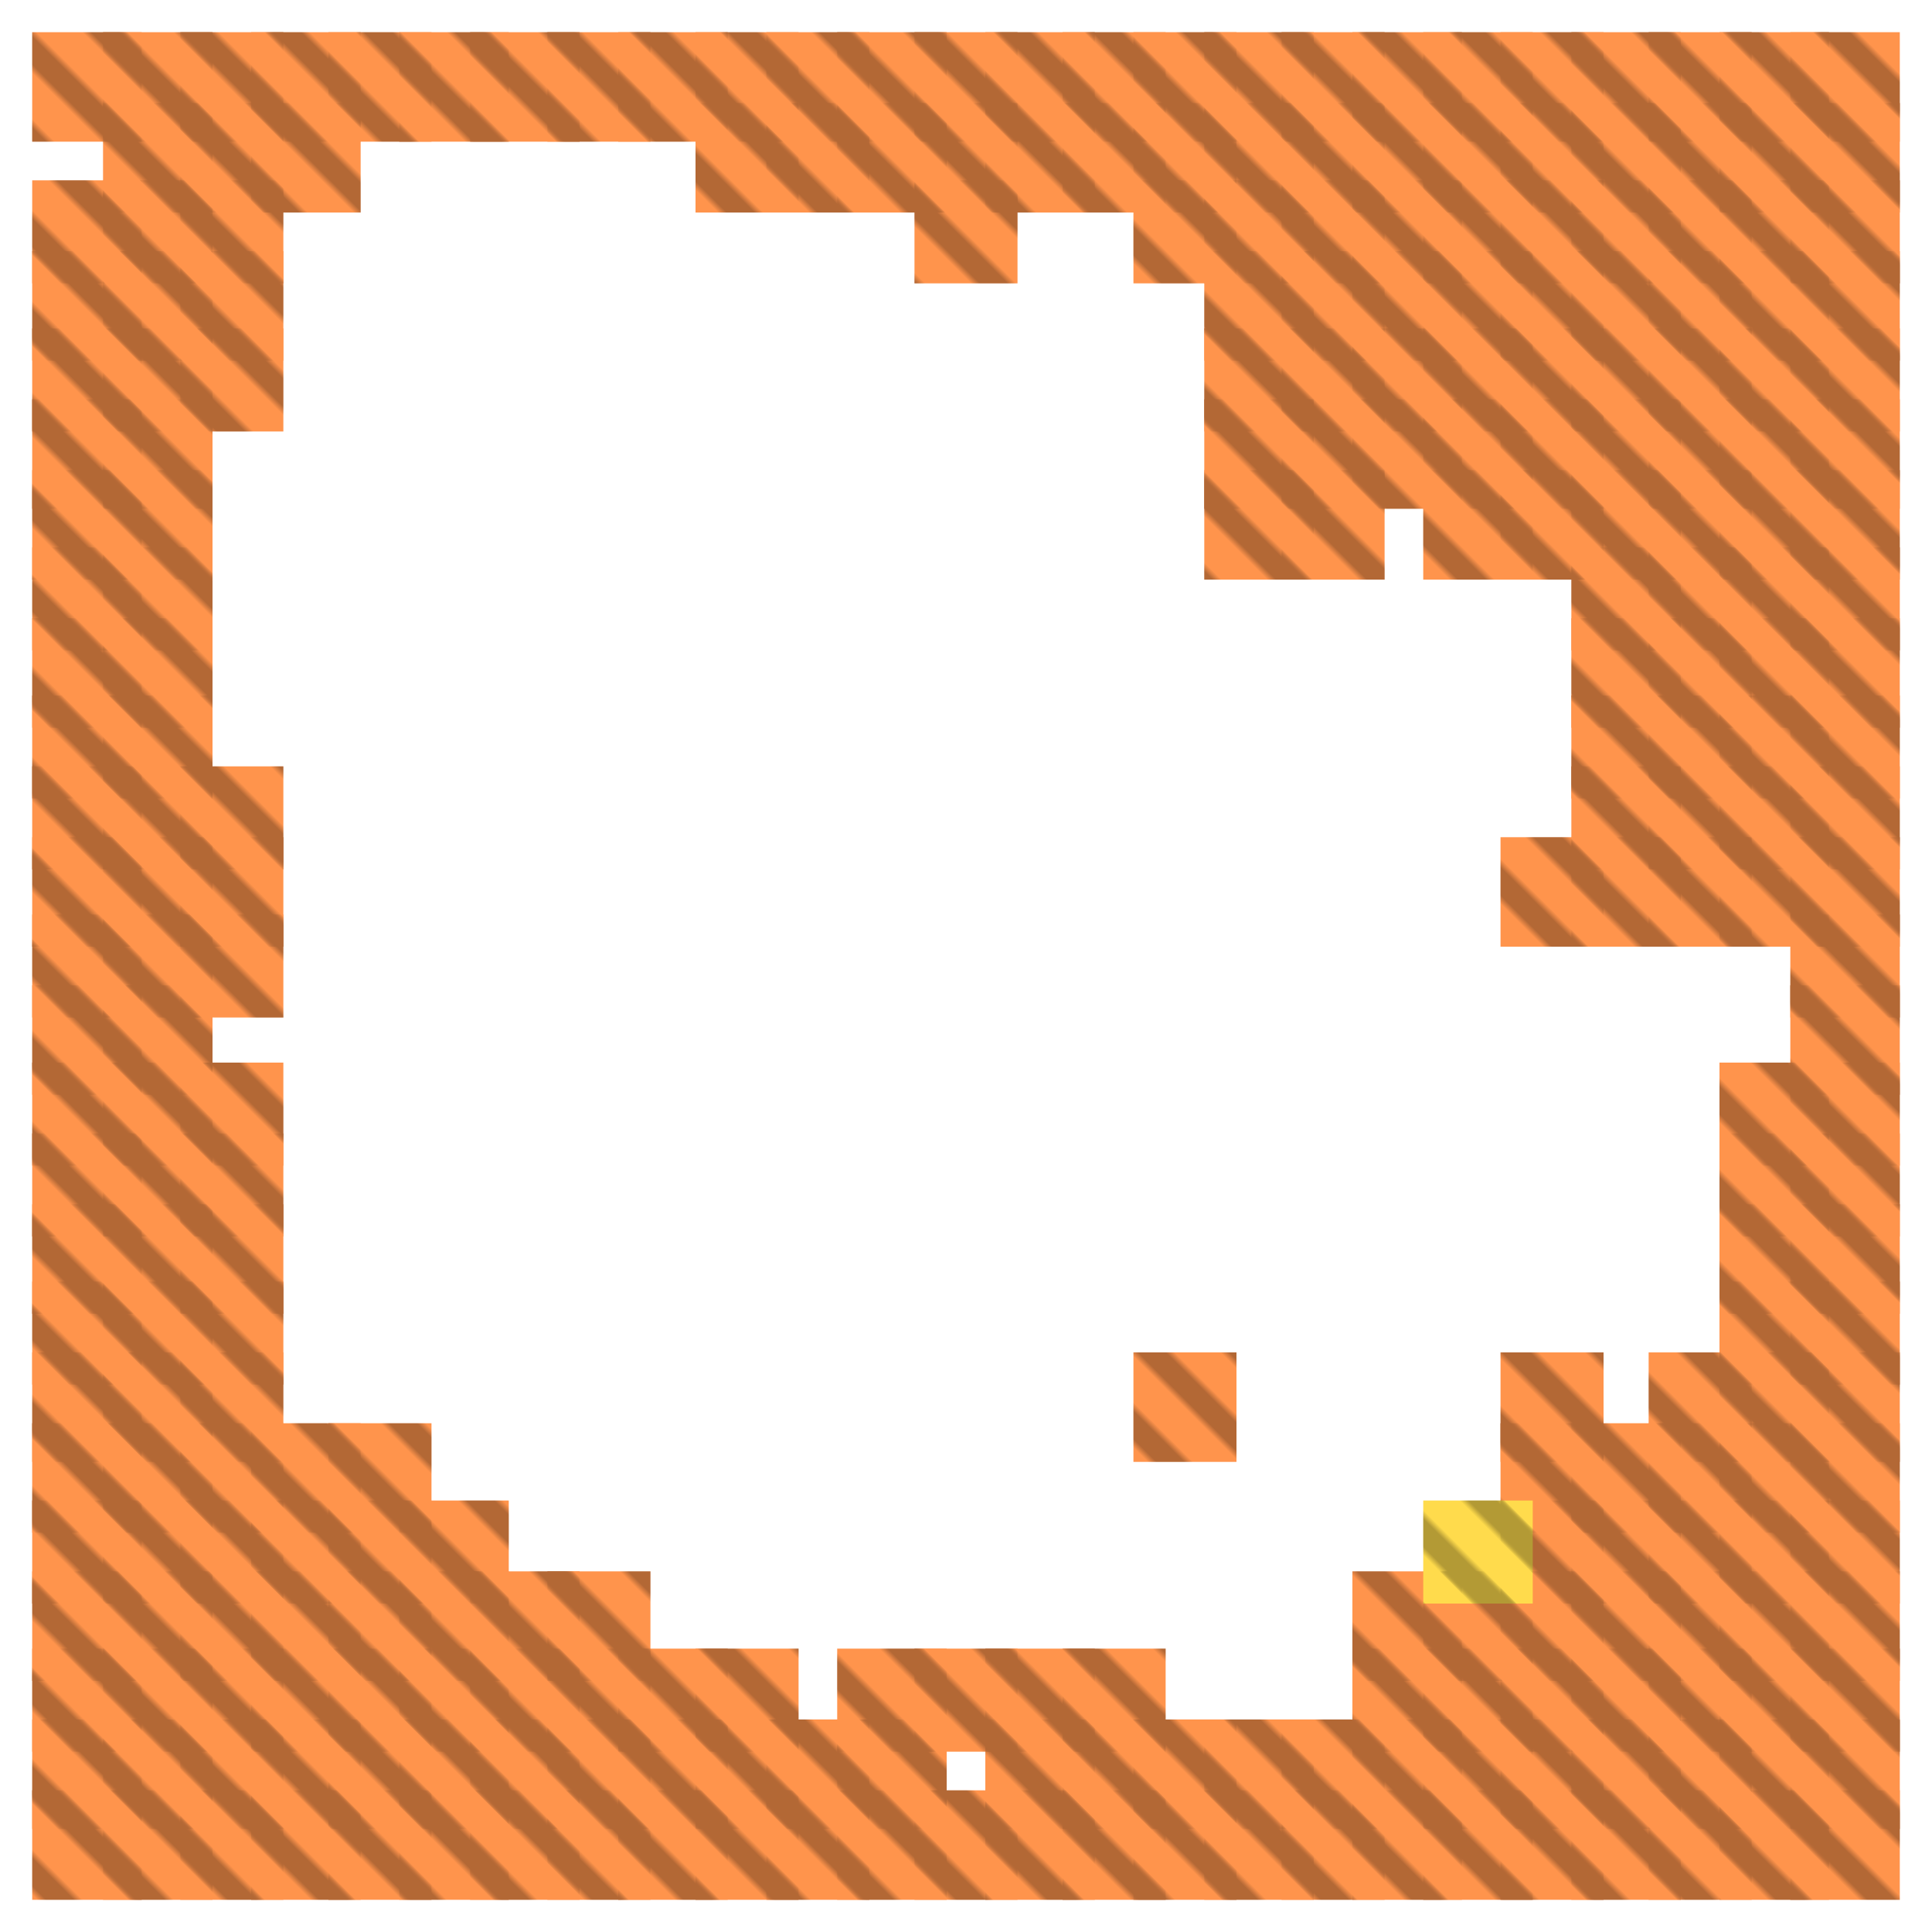 <?xml version="1.0" encoding="utf-8"?>
<svg xmlns="http://www.w3.org/2000/svg" width="300" height="300"
        viewBox="0 0 300 300" class="creatureMap" style="position:absolute;">
    <defs>
        <filter id="blur" x="-30%" y="-30%" width="160%" height="160%">
            <feGaussianBlur stdDeviation="3" />
        </filter>
        <pattern id="pattern-untameable" width="10" height="10" patternTransform="rotate(135)" patternUnits="userSpaceOnUse">
            <rect width="4" height="10" fill="black"></rect>
        </pattern>
        <filter id="groupStroke">
            <feFlood result="outsideColor" flood-color="black"/>
            <feMorphology in="SourceAlpha" operator="dilate" radius="2"/>
            <feComposite result="strokeoutline1" in="outsideColor" operator="in"/>
            <feComposite result="strokeoutline2" in="strokeoutline1" in2="SourceAlpha" operator="out"/>
            <feGaussianBlur in="strokeoutline2" result="strokeblur" stdDeviation="1"/>
        </filter>
        <style>
            .spawningMap-very-common { fill: #0F0; }
            .spawningMap-common { fill: #B2FF00; }
            .spawningMap-uncommon { fill: #FF0; }
            .spawningMap-very-uncommon { fill: #FC0; }
            .spawningMap-rare { fill: #F60; }
            .spawningMap-very-rare { fill: #F00; }
            .spawning-map-point { stroke:black; stroke-width:1; }
        </style>
    </defs>

<g filter="url(#blur)" opacity="0.7">
<g class="spawningMap-rare">
<rect x="187" y="16" width="17" height="17" />
<rect x="176" y="16" width="16" height="17" />
<rect x="221" y="5" width="17" height="17" />
<rect x="210" y="5" width="17" height="17" />
<rect x="199" y="5" width="16" height="17" />
<rect x="187" y="5" width="17" height="17" />
<rect x="176" y="5" width="16" height="17" />
<rect x="233" y="5" width="16" height="17" />
<rect x="244" y="5" width="17" height="17" />
<rect x="256" y="5" width="16" height="17" />
<rect x="267" y="5" width="17" height="17" />
<rect x="278" y="5" width="17" height="17" />
<rect x="233" y="16" width="16" height="17" />
<rect x="244" y="16" width="17" height="17" />
<rect x="256" y="16" width="16" height="17" />
<rect x="267" y="16" width="17" height="17" />
<rect x="278" y="16" width="17" height="17" />
<rect x="233" y="28" width="16" height="16" />
<rect x="244" y="28" width="17" height="16" />
<rect x="256" y="28" width="16" height="16" />
<rect x="267" y="28" width="17" height="16" />
<rect x="278" y="28" width="17" height="16" />
<rect x="233" y="39" width="16" height="17" />
<rect x="244" y="39" width="17" height="17" />
<rect x="256" y="39" width="16" height="17" />
<rect x="267" y="39" width="17" height="17" />
<rect x="278" y="39" width="17" height="17" />
<rect x="233" y="51" width="16" height="16" />
<rect x="244" y="51" width="17" height="16" />
<rect x="256" y="51" width="16" height="16" />
<rect x="267" y="51" width="17" height="16" />
<rect x="278" y="51" width="17" height="16" />
<rect x="16" y="108" width="17" height="16" />
<rect x="5" y="108" width="17" height="16" />
<rect x="16" y="96" width="17" height="17" />
<rect x="5" y="96" width="17" height="17" />
<rect x="16" y="85" width="17" height="16" />
<rect x="5" y="85" width="17" height="16" />
<rect x="16" y="73" width="17" height="17" />
<rect x="5" y="73" width="17" height="17" />
<rect x="16" y="62" width="17" height="17" />
<rect x="5" y="62" width="17" height="17" />
<rect x="187" y="62" width="17" height="17" />
<rect x="199" y="62" width="16" height="17" />
<rect x="210" y="62" width="17" height="17" />
<rect x="221" y="62" width="17" height="17" />
<rect x="187" y="73" width="17" height="17" />
<rect x="199" y="73" width="16" height="17" />
<rect x="221" y="73" width="17" height="17" />
<rect x="233" y="62" width="16" height="17" />
<rect x="244" y="62" width="17" height="17" />
<rect x="256" y="62" width="16" height="17" />
<rect x="267" y="62" width="17" height="17" />
<rect x="278" y="62" width="17" height="17" />
<rect x="233" y="73" width="16" height="17" />
<rect x="244" y="73" width="17" height="17" />
<rect x="256" y="73" width="16" height="17" />
<rect x="267" y="73" width="17" height="17" />
<rect x="278" y="73" width="17" height="17" />
<rect x="244" y="85" width="17" height="16" />
<rect x="256" y="85" width="16" height="16" />
<rect x="267" y="85" width="17" height="16" />
<rect x="278" y="85" width="17" height="16" />
<rect x="244" y="96" width="17" height="17" />
<rect x="256" y="96" width="16" height="17" />
<rect x="267" y="96" width="17" height="17" />
<rect x="278" y="96" width="17" height="17" />
<rect x="244" y="108" width="17" height="16" />
<rect x="256" y="108" width="16" height="16" />
<rect x="267" y="108" width="17" height="16" />
<rect x="278" y="108" width="17" height="16" />
<rect x="5" y="119" width="17" height="16" />
<rect x="16" y="119" width="17" height="16" />
<rect x="28" y="119" width="16" height="16" />
<rect x="5" y="130" width="17" height="17" />
<rect x="16" y="130" width="17" height="17" />
<rect x="28" y="130" width="16" height="17" />
<rect x="5" y="142" width="17" height="16" />
<rect x="16" y="142" width="17" height="16" />
<rect x="28" y="142" width="16" height="16" />
<rect x="5" y="153" width="17" height="17" />
<rect x="16" y="153" width="17" height="17" />
<rect x="5" y="165" width="17" height="16" />
<rect x="16" y="165" width="17" height="16" />
<rect x="28" y="165" width="16" height="16" />
<rect x="244" y="119" width="17" height="16" />
<rect x="256" y="119" width="16" height="16" />
<rect x="267" y="119" width="17" height="16" />
<rect x="278" y="119" width="17" height="16" />
<rect x="233" y="130" width="16" height="17" />
<rect x="244" y="130" width="17" height="17" />
<rect x="256" y="130" width="16" height="17" />
<rect x="267" y="130" width="17" height="17" />
<rect x="278" y="130" width="17" height="17" />
<rect x="278" y="142" width="17" height="16" />
<rect x="278" y="153" width="17" height="17" />
<rect x="267" y="165" width="17" height="16" />
<rect x="278" y="165" width="17" height="16" />
<rect x="5" y="176" width="17" height="16" />
<rect x="16" y="176" width="17" height="16" />
<rect x="28" y="176" width="16" height="16" />
<rect x="5" y="187" width="17" height="17" />
<rect x="16" y="187" width="17" height="17" />
<rect x="28" y="187" width="16" height="17" />
<rect x="5" y="199" width="17" height="16" />
<rect x="16" y="199" width="17" height="16" />
<rect x="28" y="199" width="16" height="16" />
<rect x="5" y="210" width="17" height="17" />
<rect x="16" y="210" width="17" height="17" />
<rect x="28" y="210" width="16" height="17" />
<rect x="5" y="221" width="17" height="17" />
<rect x="16" y="221" width="17" height="17" />
<rect x="28" y="221" width="16" height="17" />
<rect x="39" y="221" width="17" height="17" />
<rect x="51" y="221" width="16" height="17" />
<rect x="176" y="210" width="16" height="17" />
<rect x="267" y="176" width="17" height="16" />
<rect x="278" y="176" width="17" height="16" />
<rect x="267" y="187" width="17" height="17" />
<rect x="278" y="187" width="17" height="17" />
<rect x="267" y="199" width="17" height="16" />
<rect x="278" y="199" width="17" height="16" />
<rect x="233" y="210" width="16" height="17" />
<rect x="256" y="210" width="16" height="17" />
<rect x="267" y="210" width="17" height="17" />
<rect x="278" y="210" width="17" height="17" />
<rect x="233" y="221" width="16" height="17" />
<rect x="244" y="221" width="17" height="17" />
<rect x="256" y="221" width="16" height="17" />
<rect x="267" y="221" width="17" height="17" />
<rect x="278" y="221" width="17" height="17" />
<rect x="51" y="233" width="16" height="16" />
<rect x="16" y="256" width="17" height="16" />
<rect x="28" y="256" width="16" height="16" />
<rect x="39" y="256" width="17" height="16" />
<rect x="51" y="256" width="16" height="16" />
<rect x="5" y="267" width="17" height="17" />
<rect x="16" y="267" width="17" height="17" />
<rect x="28" y="267" width="16" height="17" />
<rect x="39" y="267" width="17" height="17" />
<rect x="51" y="267" width="16" height="17" />
<rect x="5" y="278" width="17" height="17" />
<rect x="16" y="278" width="17" height="17" />
<rect x="28" y="278" width="16" height="17" />
<rect x="39" y="278" width="17" height="17" />
<rect x="51" y="278" width="16" height="17" />
<rect x="62" y="233" width="17" height="16" />
<rect x="62" y="244" width="17" height="17" />
<rect x="73" y="244" width="17" height="17" />
<rect x="85" y="244" width="16" height="17" />
<rect x="62" y="256" width="17" height="16" />
<rect x="73" y="256" width="17" height="16" />
<rect x="85" y="256" width="16" height="16" />
<rect x="96" y="256" width="17" height="16" />
<rect x="108" y="256" width="16" height="16" />
<rect x="62" y="267" width="17" height="17" />
<rect x="73" y="267" width="17" height="17" />
<rect x="85" y="267" width="16" height="17" />
<rect x="96" y="267" width="17" height="17" />
<rect x="108" y="267" width="16" height="17" />
<rect x="62" y="278" width="17" height="17" />
<rect x="73" y="278" width="17" height="17" />
<rect x="85" y="278" width="16" height="17" />
<rect x="96" y="278" width="17" height="17" />
<rect x="108" y="278" width="16" height="17" />
<rect x="130" y="256" width="17" height="16" />
<rect x="142" y="256" width="16" height="16" />
<rect x="153" y="256" width="17" height="16" />
<rect x="165" y="256" width="16" height="16" />
<rect x="119" y="267" width="16" height="17" />
<rect x="130" y="267" width="17" height="17" />
<rect x="153" y="267" width="17" height="17" />
<rect x="165" y="267" width="16" height="17" />
<rect x="119" y="278" width="16" height="17" />
<rect x="130" y="278" width="17" height="17" />
<rect x="142" y="278" width="16" height="17" />
<rect x="153" y="278" width="17" height="17" />
<rect x="165" y="278" width="16" height="17" />
<rect x="221" y="244" width="17" height="17" />
<rect x="210" y="256" width="17" height="16" />
<rect x="221" y="256" width="17" height="16" />
<rect x="176" y="267" width="16" height="17" />
<rect x="187" y="267" width="17" height="17" />
<rect x="199" y="267" width="16" height="17" />
<rect x="210" y="267" width="17" height="17" />
<rect x="221" y="267" width="17" height="17" />
<rect x="176" y="278" width="16" height="17" />
<rect x="187" y="278" width="17" height="17" />
<rect x="199" y="278" width="16" height="17" />
<rect x="210" y="278" width="17" height="17" />
<rect x="221" y="278" width="17" height="17" />
<rect x="233" y="233" width="16" height="16" />
<rect x="244" y="233" width="17" height="16" />
<rect x="256" y="233" width="16" height="16" />
<rect x="267" y="233" width="17" height="16" />
<rect x="278" y="233" width="17" height="16" />
<rect x="233" y="244" width="16" height="17" />
<rect x="244" y="244" width="17" height="17" />
<rect x="256" y="244" width="16" height="17" />
<rect x="267" y="244" width="17" height="17" />
<rect x="278" y="244" width="17" height="17" />
<rect x="233" y="256" width="16" height="16" />
<rect x="244" y="256" width="17" height="16" />
<rect x="256" y="256" width="16" height="16" />
<rect x="267" y="256" width="17" height="16" />
<rect x="278" y="256" width="17" height="16" />
<rect x="233" y="267" width="16" height="17" />
<rect x="244" y="267" width="17" height="17" />
<rect x="256" y="267" width="16" height="17" />
<rect x="267" y="267" width="17" height="17" />
<rect x="278" y="267" width="17" height="17" />
<rect x="233" y="278" width="16" height="17" />
<rect x="244" y="278" width="17" height="17" />
<rect x="256" y="278" width="16" height="17" />
<rect x="267" y="278" width="17" height="17" />
<rect x="278" y="278" width="17" height="17" />
<rect x="16" y="5" width="17" height="17" />
<rect x="28" y="16" width="16" height="17" />
<rect x="39" y="16" width="17" height="17" />
<rect x="5" y="28" width="17" height="16" />
<rect x="16" y="28" width="17" height="16" />
<rect x="28" y="28" width="16" height="16" />
<rect x="5" y="39" width="17" height="17" />
<rect x="16" y="39" width="17" height="17" />
<rect x="28" y="39" width="16" height="17" />
<rect x="108" y="16" width="16" height="17" />
<rect x="108" y="5" width="16" height="17" />
<rect x="96" y="5" width="17" height="17" />
<rect x="142" y="28" width="16" height="16" />
<rect x="85" y="5" width="16" height="17" />
<rect x="73" y="5" width="17" height="17" />
<rect x="62" y="5" width="17" height="17" />
<rect x="165" y="16" width="16" height="17" />
<rect x="5" y="233" width="17" height="16" />
<rect x="153" y="16" width="17" height="17" />
<rect x="16" y="233" width="17" height="16" />
<rect x="28" y="233" width="16" height="16" />
<rect x="39" y="233" width="17" height="16" />
<rect x="5" y="244" width="17" height="17" />
<rect x="16" y="244" width="17" height="17" />
<rect x="28" y="244" width="16" height="17" />
<rect x="39" y="244" width="17" height="17" />
<rect x="51" y="244" width="16" height="17" />
<rect x="5" y="256" width="17" height="16" />
<rect x="142" y="16" width="16" height="17" />
<rect x="130" y="16" width="17" height="17" />
<rect x="119" y="16" width="16" height="17" />
<rect x="165" y="5" width="16" height="17" />
<rect x="153" y="5" width="17" height="17" />
<rect x="142" y="5" width="16" height="17" />
<rect x="130" y="5" width="17" height="17" />
<rect x="119" y="5" width="16" height="17" />
<rect x="221" y="51" width="17" height="16" />
<rect x="210" y="51" width="17" height="16" />
<rect x="199" y="51" width="16" height="16" />
<rect x="187" y="51" width="17" height="16" />
<rect x="221" y="39" width="17" height="17" />
<rect x="210" y="39" width="17" height="17" />
<rect x="199" y="39" width="16" height="17" />
<rect x="187" y="39" width="17" height="17" />
<rect x="221" y="28" width="17" height="16" />
<rect x="210" y="28" width="17" height="16" />
<rect x="199" y="28" width="16" height="16" />
<rect x="187" y="28" width="17" height="16" />
<rect x="176" y="28" width="16" height="16" />
<rect x="221" y="16" width="17" height="17" />
<rect x="210" y="16" width="17" height="17" />
<rect x="199" y="16" width="16" height="17" />
<rect x="210" y="244" width="17" height="17" />
<rect x="5" y="5" width="17" height="17" />
<rect x="5" y="51" width="17" height="16" />
<rect x="16" y="51" width="17" height="16" />
<rect x="28" y="51" width="16" height="16" />
<rect x="28" y="5" width="16" height="17" />
<rect x="39" y="5" width="17" height="17" />
<rect x="51" y="5" width="16" height="17" />
<rect x="16" y="16" width="17" height="17" />
</g>
<g class="spawningMap-very-uncommon">
<rect x="221" y="233" width="17" height="16" />
</g>
</g>
<g fill="url(#pattern-untameable)" opacity="0.3">
<rect x="187" y="16" width="17" height="17"/>
<rect x="176" y="16" width="16" height="17"/>
<rect x="221" y="5" width="17" height="17"/>
<rect x="210" y="5" width="17" height="17"/>
<rect x="199" y="5" width="16" height="17"/>
<rect x="187" y="5" width="17" height="17"/>
<rect x="176" y="5" width="16" height="17"/>
<rect x="233" y="5" width="16" height="17"/>
<rect x="244" y="5" width="17" height="17"/>
<rect x="256" y="5" width="16" height="17"/>
<rect x="267" y="5" width="17" height="17"/>
<rect x="278" y="5" width="17" height="17"/>
<rect x="233" y="16" width="16" height="17"/>
<rect x="244" y="16" width="17" height="17"/>
<rect x="256" y="16" width="16" height="17"/>
<rect x="267" y="16" width="17" height="17"/>
<rect x="278" y="16" width="17" height="17"/>
<rect x="233" y="28" width="16" height="16"/>
<rect x="244" y="28" width="17" height="16"/>
<rect x="256" y="28" width="16" height="16"/>
<rect x="267" y="28" width="17" height="16"/>
<rect x="278" y="28" width="17" height="16"/>
<rect x="233" y="39" width="16" height="17"/>
<rect x="244" y="39" width="17" height="17"/>
<rect x="256" y="39" width="16" height="17"/>
<rect x="267" y="39" width="17" height="17"/>
<rect x="278" y="39" width="17" height="17"/>
<rect x="233" y="51" width="16" height="16"/>
<rect x="244" y="51" width="17" height="16"/>
<rect x="256" y="51" width="16" height="16"/>
<rect x="267" y="51" width="17" height="16"/>
<rect x="278" y="51" width="17" height="16"/>
<rect x="16" y="108" width="17" height="16"/>
<rect x="5" y="108" width="17" height="16"/>
<rect x="16" y="96" width="17" height="17"/>
<rect x="5" y="96" width="17" height="17"/>
<rect x="16" y="85" width="17" height="16"/>
<rect x="5" y="85" width="17" height="16"/>
<rect x="16" y="73" width="17" height="17"/>
<rect x="5" y="73" width="17" height="17"/>
<rect x="16" y="62" width="17" height="17"/>
<rect x="5" y="62" width="17" height="17"/>
<rect x="187" y="62" width="17" height="17"/>
<rect x="199" y="62" width="16" height="17"/>
<rect x="210" y="62" width="17" height="17"/>
<rect x="221" y="62" width="17" height="17"/>
<rect x="187" y="73" width="17" height="17"/>
<rect x="199" y="73" width="16" height="17"/>
<rect x="221" y="73" width="17" height="17"/>
<rect x="233" y="62" width="16" height="17"/>
<rect x="244" y="62" width="17" height="17"/>
<rect x="256" y="62" width="16" height="17"/>
<rect x="267" y="62" width="17" height="17"/>
<rect x="278" y="62" width="17" height="17"/>
<rect x="233" y="73" width="16" height="17"/>
<rect x="244" y="73" width="17" height="17"/>
<rect x="256" y="73" width="16" height="17"/>
<rect x="267" y="73" width="17" height="17"/>
<rect x="278" y="73" width="17" height="17"/>
<rect x="244" y="85" width="17" height="16"/>
<rect x="256" y="85" width="16" height="16"/>
<rect x="267" y="85" width="17" height="16"/>
<rect x="278" y="85" width="17" height="16"/>
<rect x="244" y="96" width="17" height="17"/>
<rect x="256" y="96" width="16" height="17"/>
<rect x="267" y="96" width="17" height="17"/>
<rect x="278" y="96" width="17" height="17"/>
<rect x="244" y="108" width="17" height="16"/>
<rect x="256" y="108" width="16" height="16"/>
<rect x="267" y="108" width="17" height="16"/>
<rect x="278" y="108" width="17" height="16"/>
<rect x="5" y="119" width="17" height="16"/>
<rect x="16" y="119" width="17" height="16"/>
<rect x="28" y="119" width="16" height="16"/>
<rect x="5" y="130" width="17" height="17"/>
<rect x="16" y="130" width="17" height="17"/>
<rect x="28" y="130" width="16" height="17"/>
<rect x="5" y="142" width="17" height="16"/>
<rect x="16" y="142" width="17" height="16"/>
<rect x="28" y="142" width="16" height="16"/>
<rect x="5" y="153" width="17" height="17"/>
<rect x="16" y="153" width="17" height="17"/>
<rect x="5" y="165" width="17" height="16"/>
<rect x="16" y="165" width="17" height="16"/>
<rect x="28" y="165" width="16" height="16"/>
<rect x="244" y="119" width="17" height="16"/>
<rect x="256" y="119" width="16" height="16"/>
<rect x="267" y="119" width="17" height="16"/>
<rect x="278" y="119" width="17" height="16"/>
<rect x="233" y="130" width="16" height="17"/>
<rect x="244" y="130" width="17" height="17"/>
<rect x="256" y="130" width="16" height="17"/>
<rect x="267" y="130" width="17" height="17"/>
<rect x="278" y="130" width="17" height="17"/>
<rect x="278" y="142" width="17" height="16"/>
<rect x="278" y="153" width="17" height="17"/>
<rect x="267" y="165" width="17" height="16"/>
<rect x="278" y="165" width="17" height="16"/>
<rect x="5" y="176" width="17" height="16"/>
<rect x="16" y="176" width="17" height="16"/>
<rect x="28" y="176" width="16" height="16"/>
<rect x="5" y="187" width="17" height="17"/>
<rect x="16" y="187" width="17" height="17"/>
<rect x="28" y="187" width="16" height="17"/>
<rect x="5" y="199" width="17" height="16"/>
<rect x="16" y="199" width="17" height="16"/>
<rect x="28" y="199" width="16" height="16"/>
<rect x="5" y="210" width="17" height="17"/>
<rect x="16" y="210" width="17" height="17"/>
<rect x="28" y="210" width="16" height="17"/>
<rect x="5" y="221" width="17" height="17"/>
<rect x="16" y="221" width="17" height="17"/>
<rect x="28" y="221" width="16" height="17"/>
<rect x="39" y="221" width="17" height="17"/>
<rect x="51" y="221" width="16" height="17"/>
<rect x="176" y="210" width="16" height="17"/>
<rect x="267" y="176" width="17" height="16"/>
<rect x="278" y="176" width="17" height="16"/>
<rect x="267" y="187" width="17" height="17"/>
<rect x="278" y="187" width="17" height="17"/>
<rect x="267" y="199" width="17" height="16"/>
<rect x="278" y="199" width="17" height="16"/>
<rect x="233" y="210" width="16" height="17"/>
<rect x="256" y="210" width="16" height="17"/>
<rect x="267" y="210" width="17" height="17"/>
<rect x="278" y="210" width="17" height="17"/>
<rect x="233" y="221" width="16" height="17"/>
<rect x="244" y="221" width="17" height="17"/>
<rect x="256" y="221" width="16" height="17"/>
<rect x="267" y="221" width="17" height="17"/>
<rect x="278" y="221" width="17" height="17"/>
<rect x="51" y="233" width="16" height="16"/>
<rect x="16" y="256" width="17" height="16"/>
<rect x="28" y="256" width="16" height="16"/>
<rect x="39" y="256" width="17" height="16"/>
<rect x="51" y="256" width="16" height="16"/>
<rect x="5" y="267" width="17" height="17"/>
<rect x="16" y="267" width="17" height="17"/>
<rect x="28" y="267" width="16" height="17"/>
<rect x="39" y="267" width="17" height="17"/>
<rect x="51" y="267" width="16" height="17"/>
<rect x="5" y="278" width="17" height="17"/>
<rect x="16" y="278" width="17" height="17"/>
<rect x="28" y="278" width="16" height="17"/>
<rect x="39" y="278" width="17" height="17"/>
<rect x="51" y="278" width="16" height="17"/>
<rect x="62" y="233" width="17" height="16"/>
<rect x="62" y="244" width="17" height="17"/>
<rect x="73" y="244" width="17" height="17"/>
<rect x="85" y="244" width="16" height="17"/>
<rect x="62" y="256" width="17" height="16"/>
<rect x="73" y="256" width="17" height="16"/>
<rect x="85" y="256" width="16" height="16"/>
<rect x="96" y="256" width="17" height="16"/>
<rect x="108" y="256" width="16" height="16"/>
<rect x="62" y="267" width="17" height="17"/>
<rect x="73" y="267" width="17" height="17"/>
<rect x="85" y="267" width="16" height="17"/>
<rect x="96" y="267" width="17" height="17"/>
<rect x="108" y="267" width="16" height="17"/>
<rect x="62" y="278" width="17" height="17"/>
<rect x="73" y="278" width="17" height="17"/>
<rect x="85" y="278" width="16" height="17"/>
<rect x="96" y="278" width="17" height="17"/>
<rect x="108" y="278" width="16" height="17"/>
<rect x="130" y="256" width="17" height="16"/>
<rect x="142" y="256" width="16" height="16"/>
<rect x="153" y="256" width="17" height="16"/>
<rect x="165" y="256" width="16" height="16"/>
<rect x="119" y="267" width="16" height="17"/>
<rect x="130" y="267" width="17" height="17"/>
<rect x="153" y="267" width="17" height="17"/>
<rect x="165" y="267" width="16" height="17"/>
<rect x="119" y="278" width="16" height="17"/>
<rect x="130" y="278" width="17" height="17"/>
<rect x="142" y="278" width="16" height="17"/>
<rect x="153" y="278" width="17" height="17"/>
<rect x="165" y="278" width="16" height="17"/>
<rect x="221" y="244" width="17" height="17"/>
<rect x="210" y="256" width="17" height="16"/>
<rect x="221" y="256" width="17" height="16"/>
<rect x="176" y="267" width="16" height="17"/>
<rect x="187" y="267" width="17" height="17"/>
<rect x="199" y="267" width="16" height="17"/>
<rect x="210" y="267" width="17" height="17"/>
<rect x="221" y="267" width="17" height="17"/>
<rect x="176" y="278" width="16" height="17"/>
<rect x="187" y="278" width="17" height="17"/>
<rect x="199" y="278" width="16" height="17"/>
<rect x="210" y="278" width="17" height="17"/>
<rect x="221" y="278" width="17" height="17"/>
<rect x="233" y="233" width="16" height="16"/>
<rect x="244" y="233" width="17" height="16"/>
<rect x="256" y="233" width="16" height="16"/>
<rect x="267" y="233" width="17" height="16"/>
<rect x="278" y="233" width="17" height="16"/>
<rect x="233" y="244" width="16" height="17"/>
<rect x="244" y="244" width="17" height="17"/>
<rect x="256" y="244" width="16" height="17"/>
<rect x="267" y="244" width="17" height="17"/>
<rect x="278" y="244" width="17" height="17"/>
<rect x="233" y="256" width="16" height="16"/>
<rect x="244" y="256" width="17" height="16"/>
<rect x="256" y="256" width="16" height="16"/>
<rect x="267" y="256" width="17" height="16"/>
<rect x="278" y="256" width="17" height="16"/>
<rect x="233" y="267" width="16" height="17"/>
<rect x="244" y="267" width="17" height="17"/>
<rect x="256" y="267" width="16" height="17"/>
<rect x="267" y="267" width="17" height="17"/>
<rect x="278" y="267" width="17" height="17"/>
<rect x="233" y="278" width="16" height="17"/>
<rect x="244" y="278" width="17" height="17"/>
<rect x="256" y="278" width="16" height="17"/>
<rect x="267" y="278" width="17" height="17"/>
<rect x="278" y="278" width="17" height="17"/>
<rect x="16" y="5" width="17" height="17"/>
<rect x="28" y="16" width="16" height="17"/>
<rect x="39" y="16" width="17" height="17"/>
<rect x="5" y="28" width="17" height="16"/>
<rect x="16" y="28" width="17" height="16"/>
<rect x="28" y="28" width="16" height="16"/>
<rect x="5" y="39" width="17" height="17"/>
<rect x="16" y="39" width="17" height="17"/>
<rect x="28" y="39" width="16" height="17"/>
<rect x="108" y="16" width="16" height="17"/>
<rect x="108" y="5" width="16" height="17"/>
<rect x="96" y="5" width="17" height="17"/>
<rect x="142" y="28" width="16" height="16"/>
<rect x="85" y="5" width="16" height="17"/>
<rect x="73" y="5" width="17" height="17"/>
<rect x="62" y="5" width="17" height="17"/>
<rect x="165" y="16" width="16" height="17"/>
<rect x="5" y="233" width="17" height="16"/>
<rect x="153" y="16" width="17" height="17"/>
<rect x="16" y="233" width="17" height="16"/>
<rect x="28" y="233" width="16" height="16"/>
<rect x="39" y="233" width="17" height="16"/>
<rect x="5" y="244" width="17" height="17"/>
<rect x="16" y="244" width="17" height="17"/>
<rect x="28" y="244" width="16" height="17"/>
<rect x="39" y="244" width="17" height="17"/>
<rect x="51" y="244" width="16" height="17"/>
<rect x="5" y="256" width="17" height="16"/>
<rect x="142" y="16" width="16" height="17"/>
<rect x="130" y="16" width="17" height="17"/>
<rect x="119" y="16" width="16" height="17"/>
<rect x="165" y="5" width="16" height="17"/>
<rect x="153" y="5" width="17" height="17"/>
<rect x="142" y="5" width="16" height="17"/>
<rect x="130" y="5" width="17" height="17"/>
<rect x="119" y="5" width="16" height="17"/>
<rect x="221" y="51" width="17" height="16"/>
<rect x="210" y="51" width="17" height="16"/>
<rect x="199" y="51" width="16" height="16"/>
<rect x="187" y="51" width="17" height="16"/>
<rect x="221" y="39" width="17" height="17"/>
<rect x="210" y="39" width="17" height="17"/>
<rect x="199" y="39" width="16" height="17"/>
<rect x="187" y="39" width="17" height="17"/>
<rect x="221" y="28" width="17" height="16"/>
<rect x="210" y="28" width="17" height="16"/>
<rect x="199" y="28" width="16" height="16"/>
<rect x="187" y="28" width="17" height="16"/>
<rect x="176" y="28" width="16" height="16"/>
<rect x="221" y="16" width="17" height="17"/>
<rect x="210" y="16" width="17" height="17"/>
<rect x="199" y="16" width="16" height="17"/>
<rect x="210" y="244" width="17" height="17"/>
<rect x="5" y="5" width="17" height="17"/>
<rect x="5" y="51" width="17" height="16"/>
<rect x="16" y="51" width="17" height="16"/>
<rect x="28" y="51" width="16" height="16"/>
<rect x="28" y="5" width="16" height="17"/>
<rect x="39" y="5" width="17" height="17"/>
<rect x="51" y="5" width="16" height="17"/>
<rect x="16" y="16" width="17" height="17"/>
<rect x="221" y="233" width="17" height="16"/>
</g>
</svg>